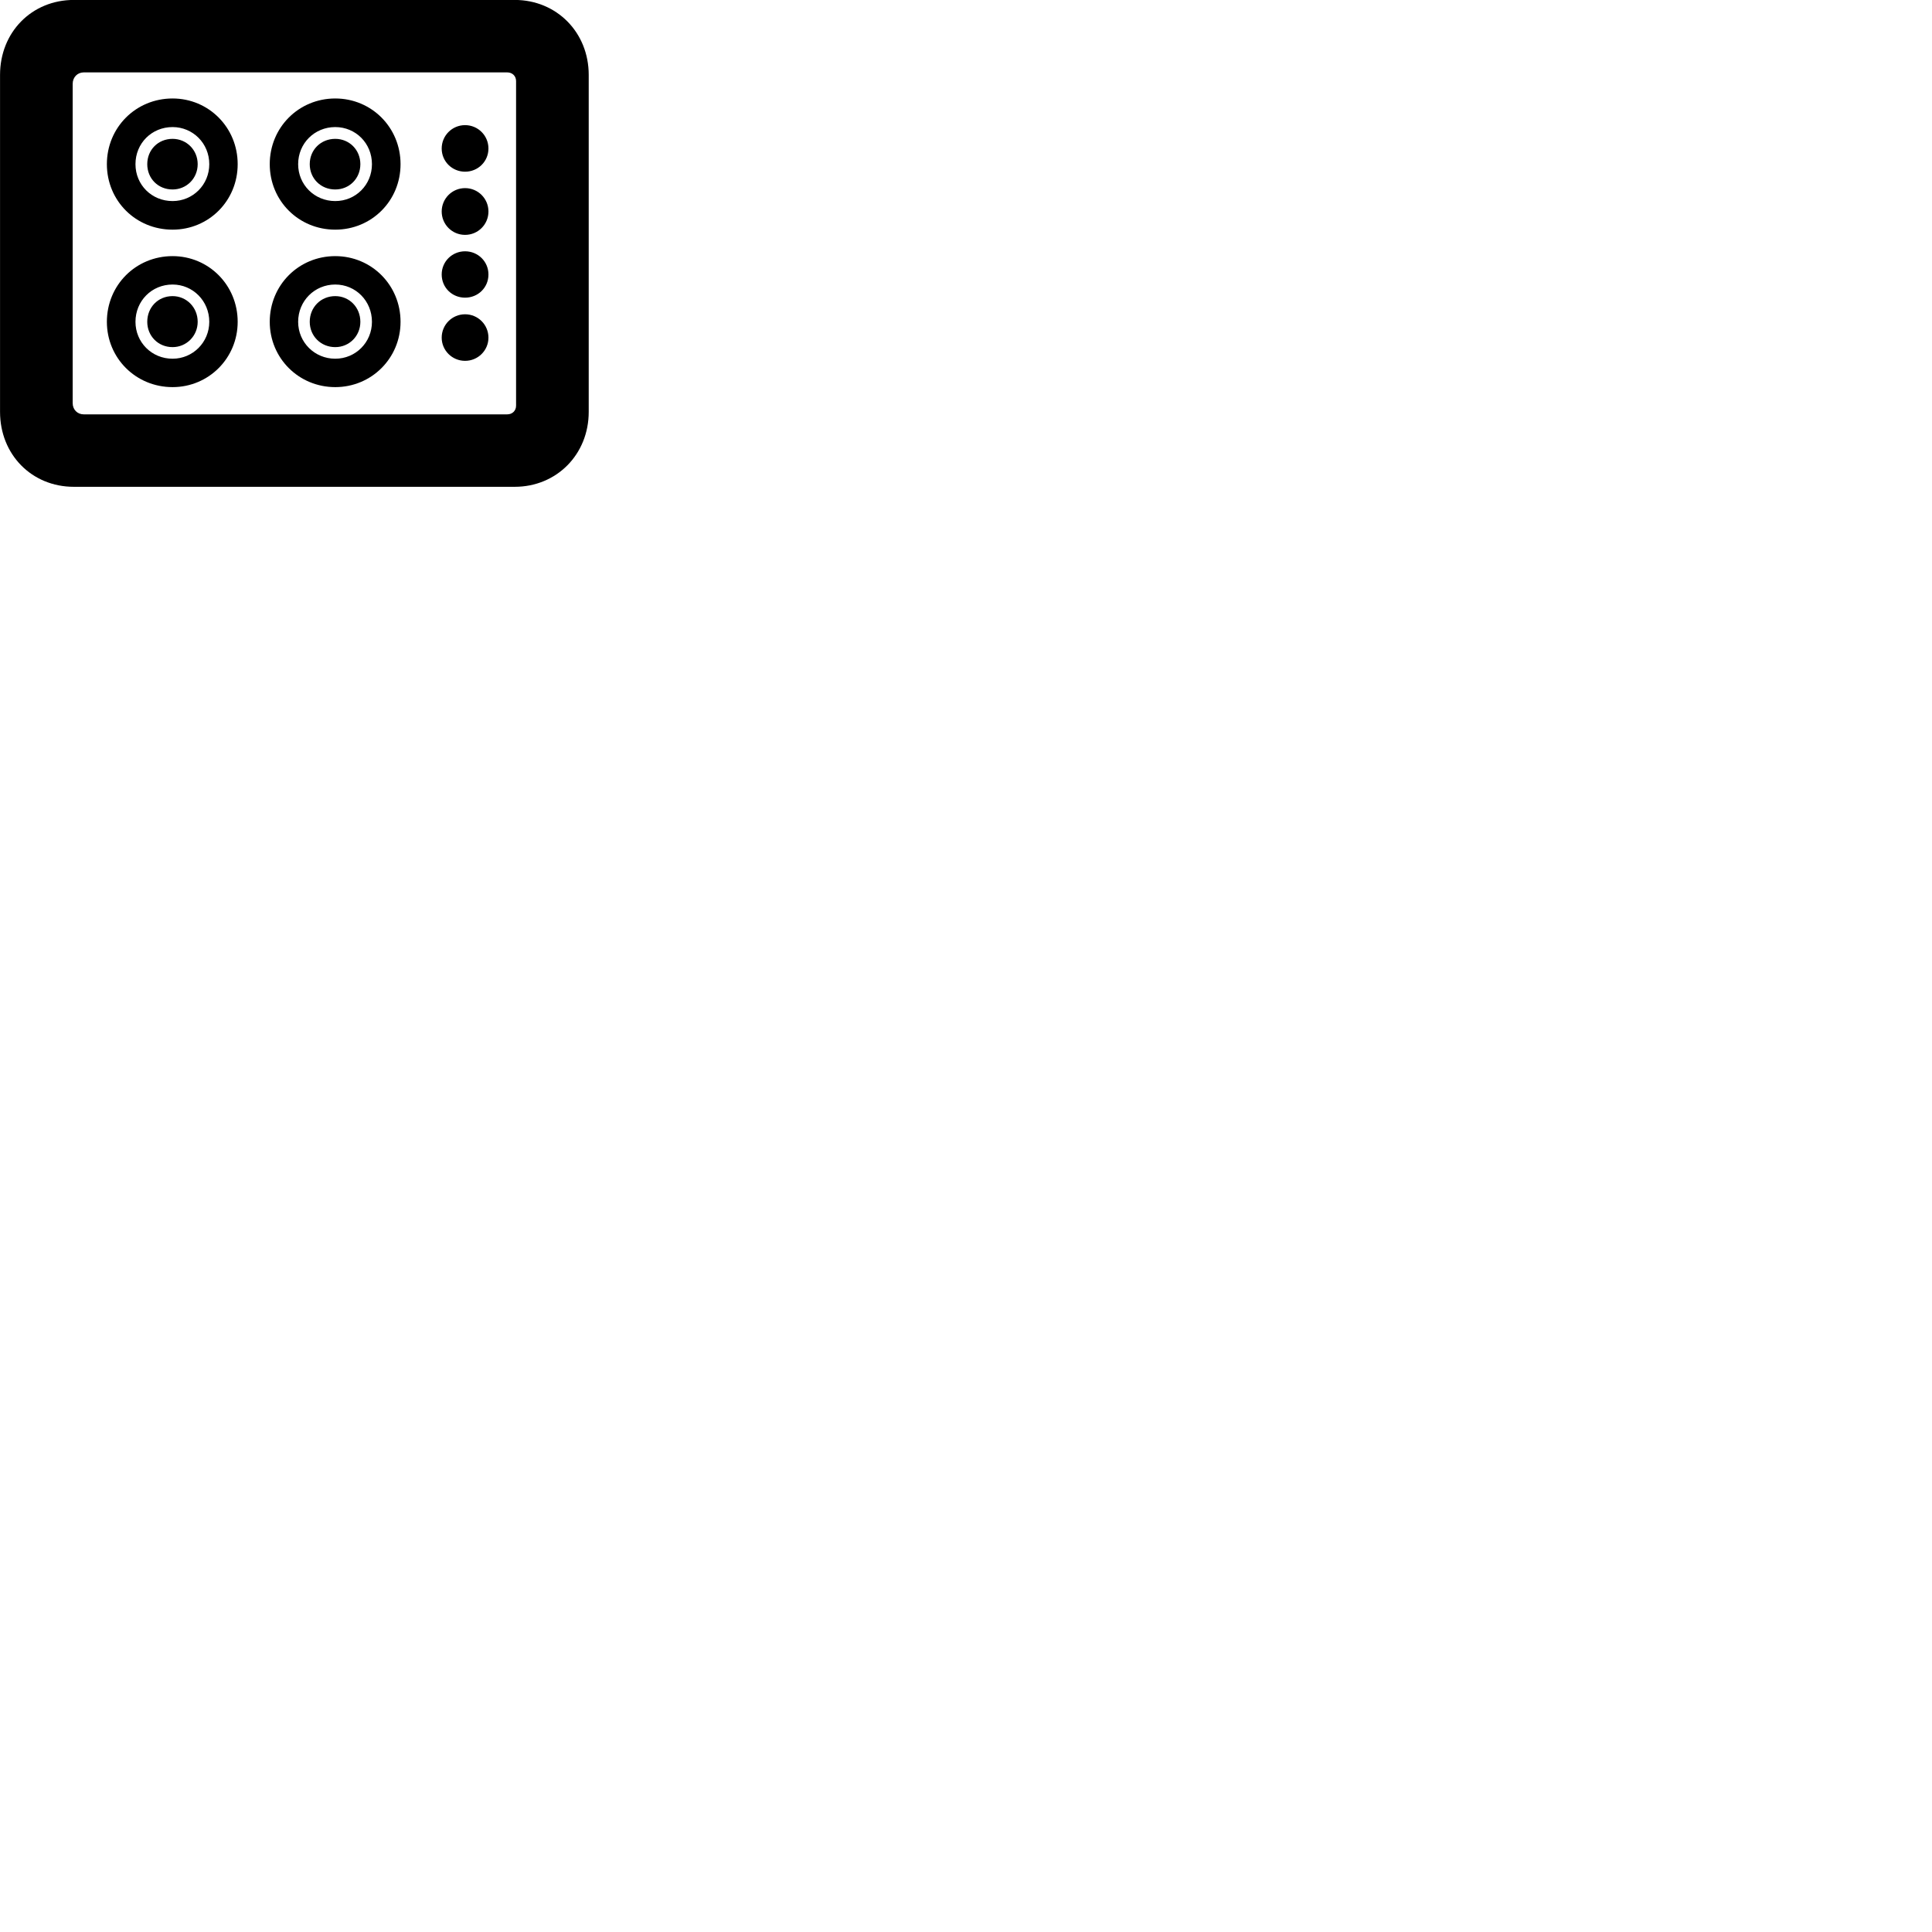 
        <svg xmlns="http://www.w3.org/2000/svg" viewBox="0 0 100 100">
            <path d="M3.822 25.197H26.642C28.802 25.197 30.472 23.527 30.472 21.317V3.877C30.472 1.667 28.802 -0.003 26.642 -0.003H3.822C1.642 -0.003 0.002 1.667 0.002 3.877V21.317C0.002 23.527 1.642 25.197 3.822 25.197ZM4.332 21.447C4.012 21.447 3.762 21.207 3.762 20.867V4.337C3.762 3.997 4.012 3.747 4.332 3.747H26.252C26.522 3.747 26.712 3.937 26.712 4.197V20.997C26.712 21.257 26.522 21.447 26.252 21.447ZM8.932 11.887C10.802 11.887 12.302 10.397 12.302 8.497C12.302 6.597 10.802 5.097 8.932 5.097C7.032 5.097 5.532 6.597 5.532 8.497C5.532 10.397 7.032 11.887 8.932 11.887ZM17.352 11.887C19.232 11.887 20.732 10.397 20.732 8.497C20.732 6.597 19.232 5.097 17.352 5.097C15.462 5.097 13.962 6.597 13.962 8.497C13.962 10.397 15.462 11.887 17.352 11.887ZM24.072 8.887C24.742 8.887 25.282 8.357 25.282 7.687C25.282 7.017 24.742 6.477 24.072 6.477C23.402 6.477 22.862 7.017 22.862 7.687C22.862 8.357 23.402 8.887 24.072 8.887ZM8.932 10.407C7.852 10.407 7.012 9.567 7.012 8.497C7.012 7.417 7.852 6.577 8.932 6.577C9.982 6.577 10.832 7.417 10.832 8.497C10.832 9.567 9.982 10.407 8.932 10.407ZM17.352 10.407C16.282 10.407 15.432 9.567 15.432 8.497C15.432 7.417 16.282 6.577 17.352 6.577C18.412 6.577 19.252 7.417 19.252 8.497C19.252 9.567 18.412 10.407 17.352 10.407ZM8.932 9.807C9.652 9.807 10.232 9.237 10.232 8.497C10.232 7.757 9.652 7.187 8.932 7.187C8.182 7.187 7.622 7.757 7.622 8.497C7.622 9.237 8.182 9.807 8.932 9.807ZM17.352 9.807C18.082 9.807 18.652 9.237 18.652 8.497C18.652 7.757 18.082 7.187 17.352 7.187C16.602 7.187 16.032 7.757 16.032 8.497C16.032 9.237 16.602 9.807 17.352 9.807ZM24.072 12.157C24.742 12.157 25.282 11.617 25.282 10.947C25.282 10.277 24.742 9.737 24.072 9.737C23.402 9.737 22.862 10.277 22.862 10.947C22.862 11.617 23.402 12.157 24.072 12.157ZM24.072 15.407C24.742 15.407 25.282 14.887 25.282 14.207C25.282 13.537 24.742 13.007 24.072 13.007C23.402 13.007 22.862 13.537 22.862 14.207C22.862 14.887 23.402 15.407 24.072 15.407ZM8.932 20.037C10.802 20.037 12.302 18.537 12.302 16.657C12.302 14.757 10.802 13.257 8.932 13.257C7.032 13.257 5.532 14.757 5.532 16.657C5.532 18.537 7.032 20.037 8.932 20.037ZM17.352 20.037C19.232 20.037 20.732 18.537 20.732 16.657C20.732 14.757 19.232 13.257 17.352 13.257C15.462 13.257 13.962 14.757 13.962 16.657C13.962 18.537 15.462 20.037 17.352 20.037ZM8.932 18.567C7.852 18.567 7.012 17.717 7.012 16.657C7.012 15.577 7.852 14.727 8.932 14.727C9.982 14.727 10.832 15.577 10.832 16.657C10.832 17.717 9.982 18.567 8.932 18.567ZM17.352 18.567C16.282 18.567 15.432 17.717 15.432 16.657C15.432 15.577 16.282 14.727 17.352 14.727C18.412 14.727 19.252 15.577 19.252 16.657C19.252 17.717 18.412 18.567 17.352 18.567ZM8.932 17.967C9.652 17.967 10.232 17.387 10.232 16.657C10.232 15.907 9.652 15.327 8.932 15.327C8.182 15.327 7.622 15.907 7.622 16.657C7.622 17.387 8.182 17.967 8.932 17.967ZM17.352 17.967C18.082 17.967 18.652 17.387 18.652 16.657C18.652 15.907 18.082 15.327 17.352 15.327C16.602 15.327 16.032 15.907 16.032 16.657C16.032 17.387 16.602 17.967 17.352 17.967ZM24.072 18.677C24.742 18.677 25.282 18.137 25.282 17.477C25.282 16.807 24.742 16.267 24.072 16.267C23.402 16.267 22.862 16.807 22.862 17.477C22.862 18.137 23.402 18.677 24.072 18.677Z" />
        </svg>
    